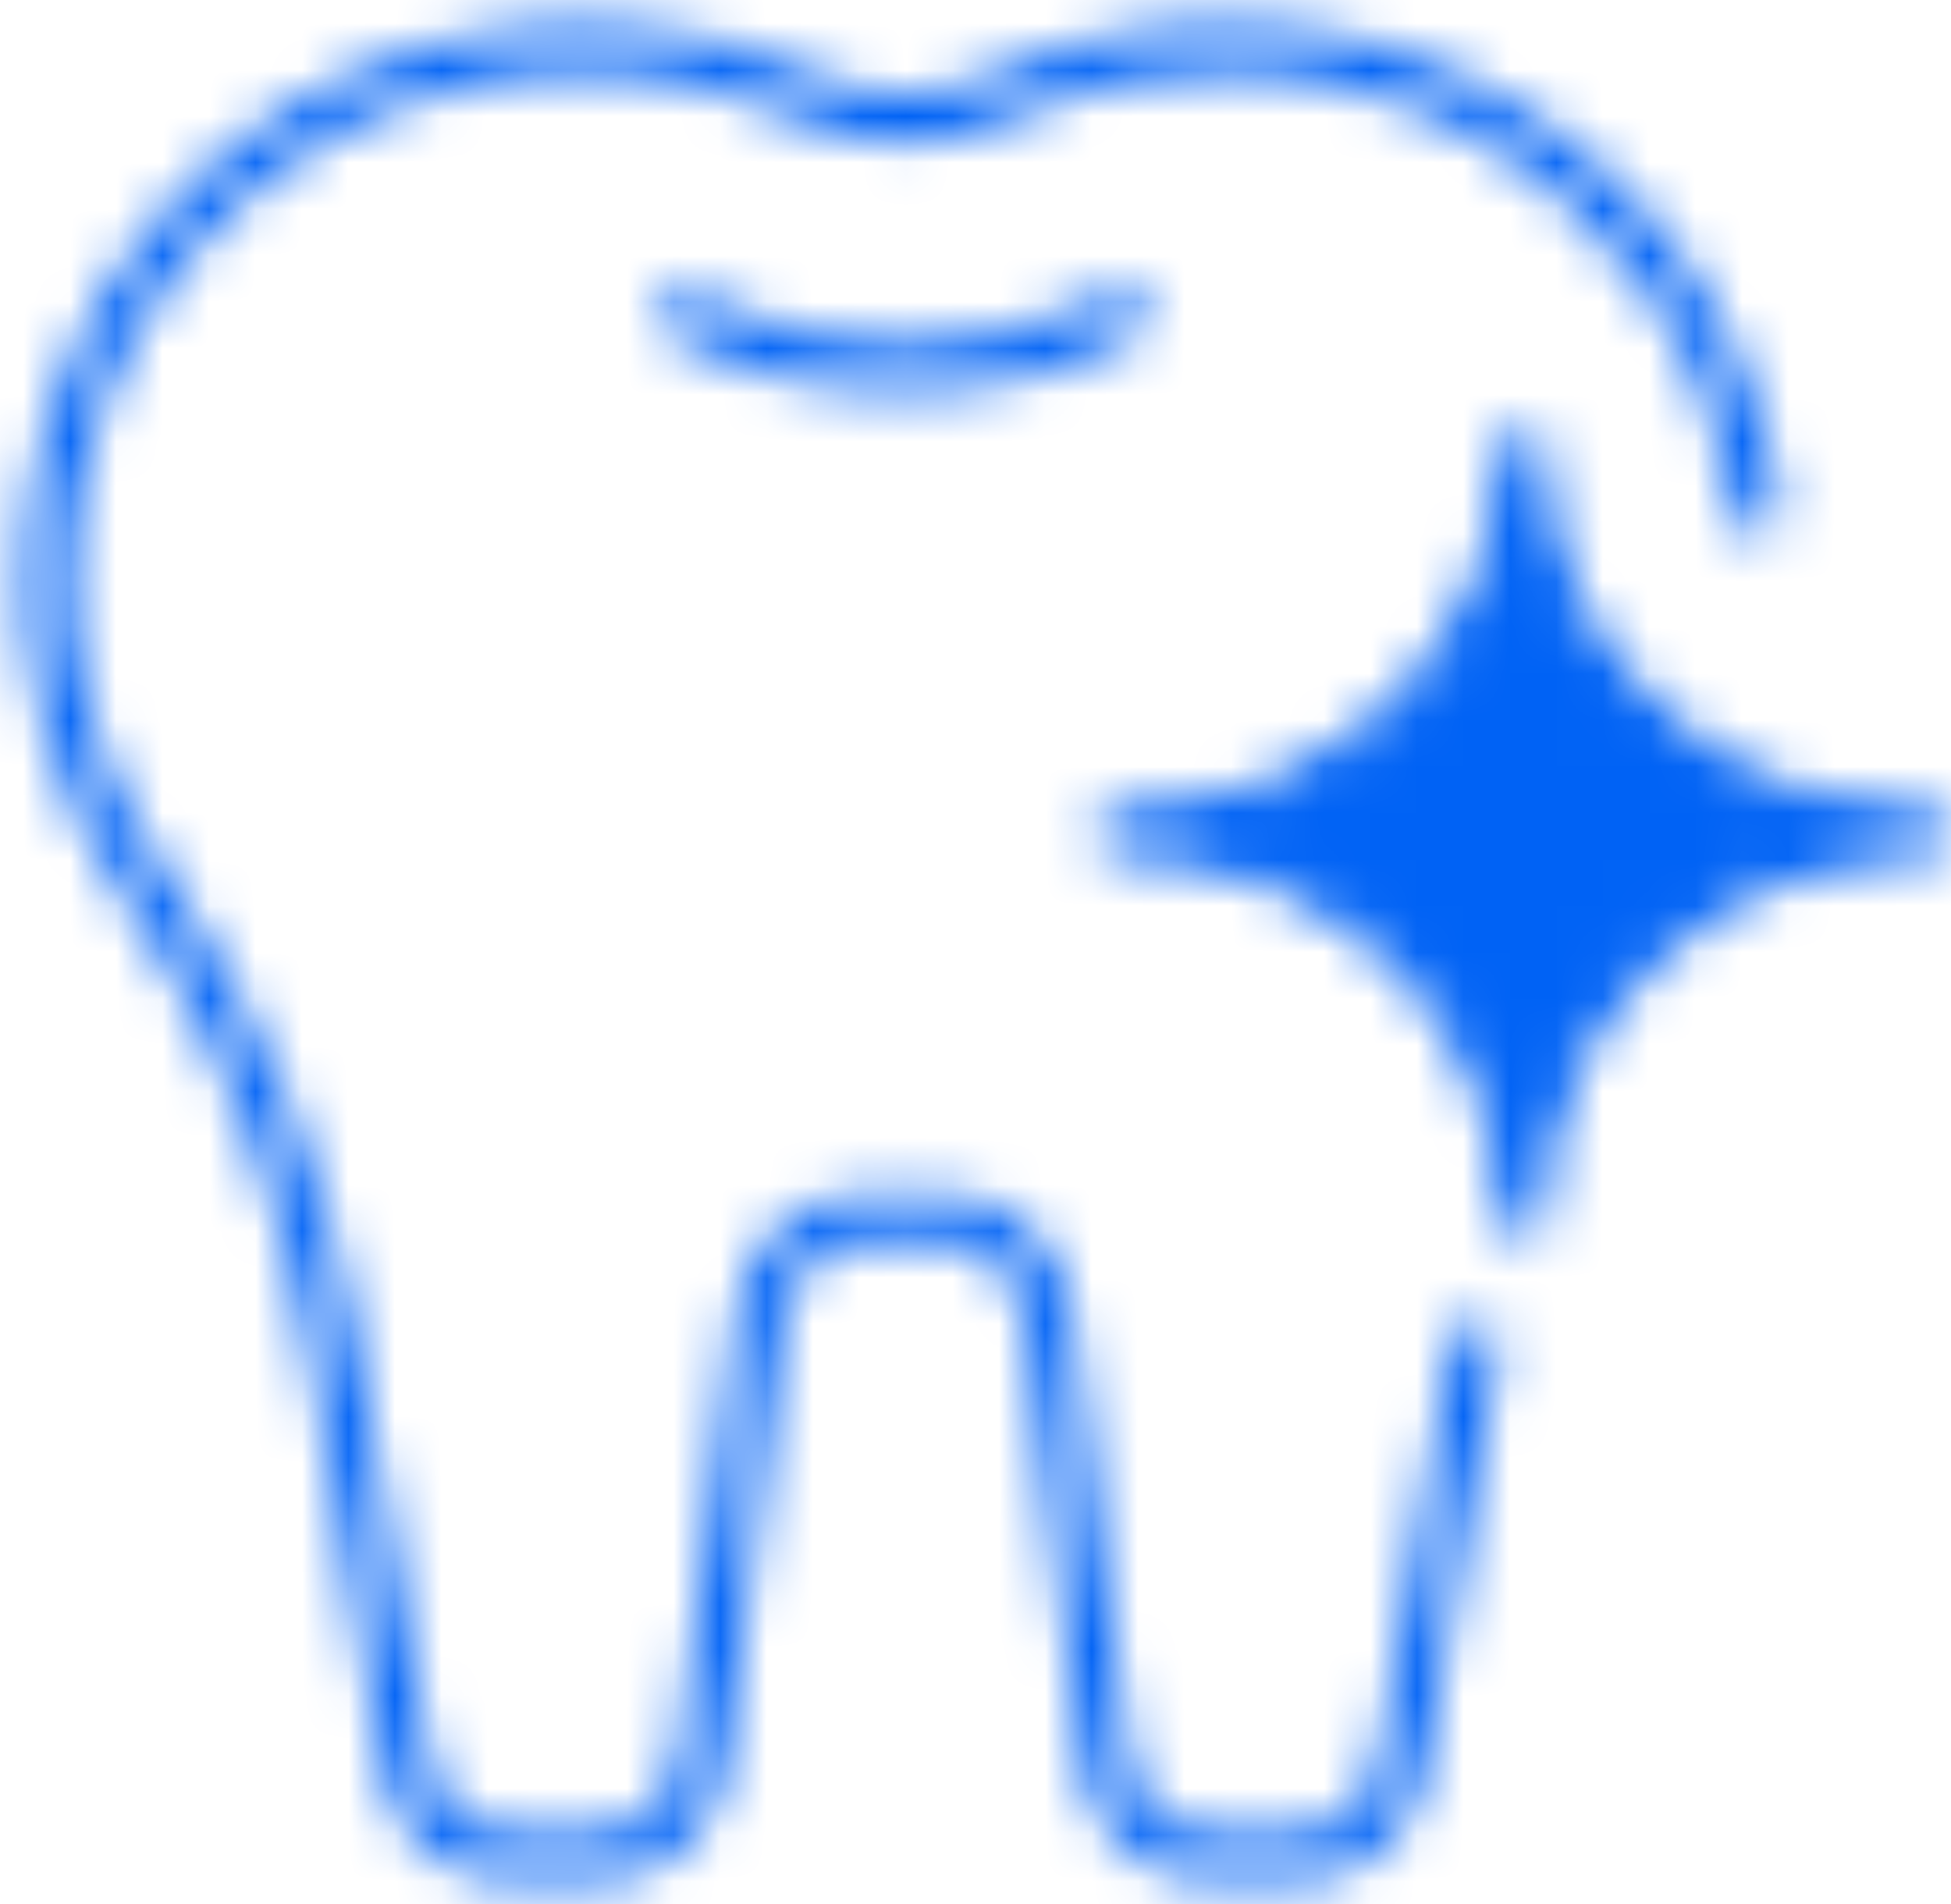 <svg width="42" height="41" viewBox="0 0 42 41" fill="none" xmlns="http://www.w3.org/2000/svg">
<mask id="mask0_63_239" style="mask-type:alpha" maskUnits="userSpaceOnUse" x="0" y="0" width="42" height="41">
<g clip-path="url(#clip0_63_239)">
<path d="M34.797 5.44C34.98 5.656 35.303 5.683 35.519 5.5C35.735 5.317 35.762 4.994 35.579 4.778L34.797 5.44ZM21.546 2.091L21.332 1.625L21.331 1.626L21.546 2.091ZM17.378 2.093L17.593 1.628L17.592 1.627L17.378 2.093ZM32.273 29.014C32.323 28.735 32.137 28.469 31.858 28.42C31.579 28.371 31.314 28.557 31.265 28.836L32.273 29.014ZM37.303 11.078C37.339 11.359 37.596 11.557 37.877 11.52C38.157 11.484 38.355 11.227 38.319 10.946L37.303 11.078ZM19.46 7.904L19.468 7.391C19.462 7.391 19.457 7.391 19.452 7.391L19.46 7.904ZM14.681 6.776L14.918 6.322C14.667 6.191 14.358 6.288 14.227 6.539C14.096 6.789 14.193 7.099 14.443 7.23L14.681 6.776ZM24.232 6.767L24.469 7.221C24.72 7.089 24.817 6.78 24.686 6.53C24.555 6.279 24.246 6.182 23.995 6.312L24.232 6.767ZM21.76 2.556C26.264 0.485 31.604 1.667 34.797 5.44L35.579 4.778C32.087 0.652 26.252 -0.638 21.332 1.625L21.76 2.556ZM17.162 2.557C18.619 3.235 20.306 3.232 21.762 2.555L21.331 1.626C20.147 2.176 18.776 2.178 17.593 1.628L17.162 2.557ZM4.122 5.44C7.316 1.667 12.66 0.486 17.163 2.558L17.592 1.627C12.672 -0.636 6.833 0.651 3.341 4.778L4.122 5.44ZM3.494 18.694C0.674 14.641 0.931 9.212 4.122 5.44L3.341 4.778C-0.151 8.903 -0.433 14.844 2.653 19.279L3.494 18.694ZM7.655 28.836C7.02 25.197 5.6 21.737 3.494 18.694L2.652 19.278C4.674 22.199 6.036 25.52 6.646 29.012L7.655 28.836ZM11.027 39.462C10.158 39.462 9.416 38.842 9.265 37.996L8.257 38.177C8.496 39.516 9.666 40.487 11.027 40.487V39.462ZM14.597 37.916C14.482 38.798 13.725 39.462 12.825 39.462L12.826 40.487C14.234 40.486 15.43 39.447 15.613 38.049L14.597 37.916ZM15.871 28.162L14.597 37.916L15.613 38.049L16.887 28.295L15.871 28.162ZM18.67 25.714C17.256 25.717 16.057 26.762 15.871 28.162L16.887 28.297C17.005 27.409 17.766 26.741 18.671 26.739L18.67 25.714ZM20.249 25.714H18.67V26.739H20.249V25.714ZM23.05 28.16C22.864 26.76 21.665 25.717 20.25 25.714L20.249 26.739C21.156 26.741 21.917 27.409 22.035 28.296L23.05 28.16ZM24.318 37.916L23.051 28.162L22.035 28.294L23.302 38.048L24.318 37.916ZM26.092 39.462C25.191 39.462 24.433 38.799 24.318 37.916L23.302 38.048C23.484 39.448 24.683 40.487 26.092 40.487V39.462ZM27.89 39.462H26.092V40.487H27.89V39.462ZM29.651 37.997C29.5 38.843 28.758 39.462 27.89 39.462V40.487C29.249 40.487 30.42 39.518 30.659 38.177L29.651 37.997ZM30.659 38.177L32.273 29.014L31.265 28.836L29.651 37.997L30.659 38.177ZM27.888 40.487C29.255 40.491 30.424 39.522 30.659 38.175L29.65 37.999C29.502 38.848 28.765 39.465 27.891 39.462L27.888 40.487ZM23.303 38.05C23.49 39.45 24.675 40.486 26.092 40.487V39.462C25.186 39.461 24.437 38.803 24.318 37.914L23.303 38.05ZM20.249 26.739C21.15 26.739 21.919 27.412 22.035 28.294L23.051 28.162C22.868 26.764 21.659 25.714 20.249 25.714V26.739ZM16.887 28.295C17.002 27.414 17.771 26.74 18.671 26.739L18.67 25.714C17.262 25.715 16.054 26.766 15.871 28.162L16.887 28.295ZM12.827 40.487C14.242 40.485 15.426 39.45 15.612 38.05L14.597 37.915C14.479 38.803 13.73 39.461 12.825 39.462L12.827 40.487ZM8.256 38.175C8.492 39.519 9.662 40.491 11.028 40.487L11.025 39.462C10.153 39.465 9.414 38.846 9.265 37.998L8.256 38.175ZM6.646 29.012L8.256 38.175L9.265 37.998L7.655 28.836L6.646 29.012ZM2.653 19.279C4.674 22.196 6.035 25.522 6.646 29.012L7.655 28.836C7.018 25.199 5.6 21.734 3.494 18.694L2.653 19.279ZM3.341 4.778C-0.157 8.908 -0.44 14.84 2.653 19.279L3.493 18.693C0.667 14.636 0.925 9.217 4.122 5.44L3.341 4.778ZM17.592 1.627C12.669 -0.64 6.836 0.649 3.341 4.778L4.122 5.44C7.32 1.664 12.657 0.483 17.163 2.558L17.592 1.627ZM21.328 1.627C20.148 2.184 18.775 2.186 17.596 1.629L17.159 2.556C18.616 3.244 20.309 3.241 21.765 2.554L21.328 1.627ZM32.197 1.996C28.841 0.155 24.809 0.023 21.332 1.625L21.76 2.556C24.944 1.089 28.635 1.211 31.705 2.895L32.197 1.996ZM38.319 10.946C37.83 7.162 35.555 3.838 32.197 1.996L31.705 2.895C34.777 4.581 36.856 7.621 37.303 11.078L38.319 10.946ZM14.443 7.23C15.98 8.036 17.721 8.446 19.469 8.416L19.452 7.391C17.874 7.418 16.302 7.048 14.919 6.322L14.443 7.23ZM19.452 7.391C17.87 7.416 16.308 7.046 14.918 6.322L14.445 7.231C15.986 8.034 17.718 8.444 19.469 8.416L19.452 7.391ZM23.995 6.312C22.603 7.038 21.047 7.416 19.468 7.391L19.452 8.416C21.205 8.444 22.929 8.024 24.468 7.221L23.995 6.312ZM19.452 8.416C21.202 8.446 22.935 8.026 24.469 7.221L23.994 6.313C22.609 7.04 21.044 7.418 19.468 7.391L19.452 8.416ZM12.825 39.462H11.027V40.487H12.826L12.825 39.462Z" fill="#0F5E67"/>
<path d="M24.073 17.938C28.882 17.938 32.781 14.266 32.781 9.737C32.781 14.266 36.679 17.938 41.488 17.938C36.679 17.938 32.781 21.609 32.781 26.137C32.781 21.609 28.882 17.938 24.073 17.938Z" fill="white"/>
<path d="M33.293 9.738C33.293 9.454 33.063 9.225 32.781 9.225C32.498 9.225 32.268 9.454 32.268 9.738H33.293ZM24.073 17.425C23.79 17.425 23.561 17.654 23.561 17.938C23.561 18.221 23.79 18.45 24.073 18.45V17.425ZM41.488 18.45C41.771 18.45 42 18.221 42 17.938C42 17.654 41.771 17.425 41.488 17.425V18.45ZM32.268 26.137C32.268 26.421 32.498 26.65 32.781 26.65C33.063 26.65 33.293 26.421 33.293 26.137H32.268ZM32.268 9.738C32.268 13.954 28.629 17.425 24.073 17.425V18.45C29.135 18.45 33.293 14.578 33.293 9.738H32.268ZM32.268 9.738C32.268 14.578 36.426 18.45 41.488 18.45V17.425C36.932 17.425 33.293 13.954 33.293 9.738H32.268ZM33.293 26.137C33.293 21.297 29.135 17.425 24.073 17.425V18.45C28.629 18.45 32.268 21.921 32.268 26.137H33.293ZM33.293 26.137C33.293 21.921 36.932 18.45 41.488 18.45V17.425C36.426 17.425 32.268 21.297 32.268 26.137H33.293Z" fill="#0F5E67"/>
</g>
</mask>
<g mask="url(#mask0_63_239)">
<rect x="-26" y="-43" width="129" height="112" fill="#0062F5"/>
</g>
<defs>
<clipPath id="clip0_63_239">
<rect width="42" height="41" fill="white"/>
</clipPath>
</defs>
</svg>
